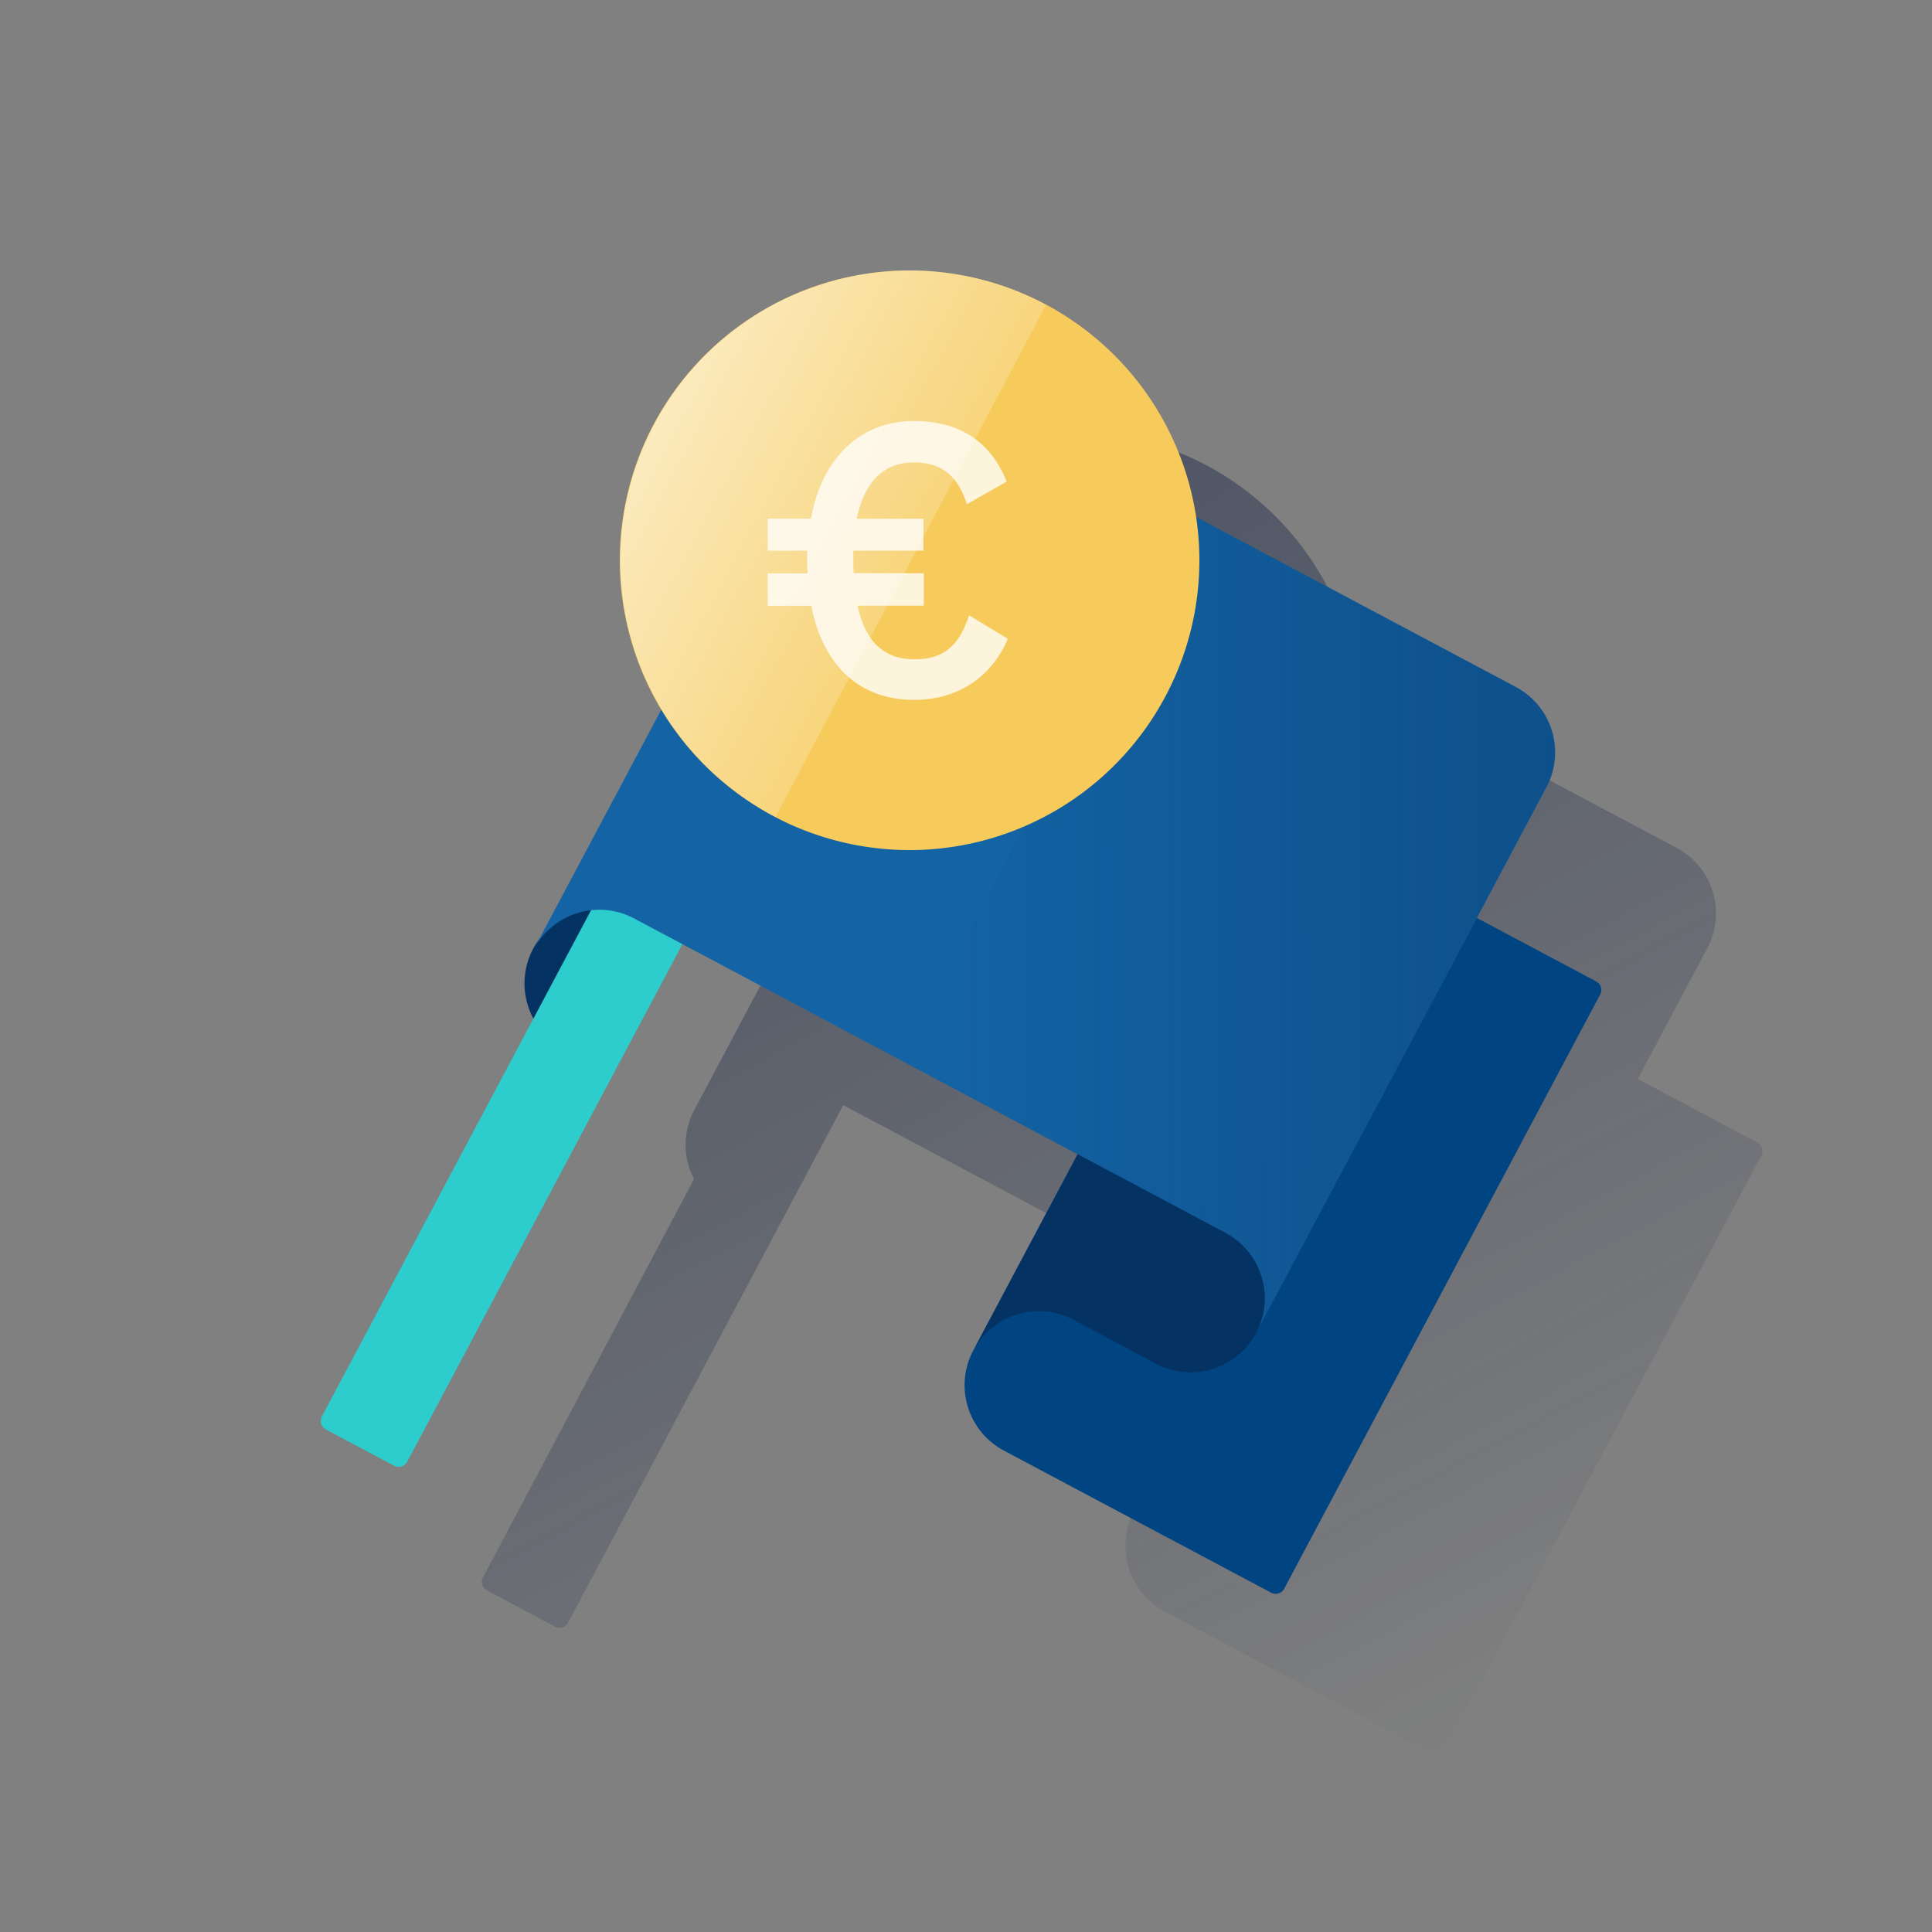 <svg id="Contenido" xmlns="http://www.w3.org/2000/svg" xmlns:xlink="http://www.w3.org/1999/xlink" viewBox="0 0 600 600"><rect x="0" y="0" width="600" height="600" fill="#808080" stroke="none"/><defs><style>.cls-1{fill:url(#Degradado_sin_nombre_7);}.cls-2{fill:#043263;}.cls-3{fill:#2dcccd;}.cls-4{fill:#004481;}.cls-5{fill:#1464a5;}.cls-6{fill:url(#Degradado_sin_nombre_23);}.cls-7{fill:#f6cb5c;}.cls-8{fill:#fdf4dc;}.cls-9{fill:url(#Degradado_sin_nombre_14);}</style><linearGradient id="Degradado_sin_nombre_7" x1="230.34" y1="176.37" x2="430.87" y2="553.51" gradientUnits="userSpaceOnUse"><stop offset="0" stop-color="#192647"/><stop offset="0" stop-color="#192647" stop-opacity="0.5"/><stop offset="1" stop-color="#192647" stop-opacity="0"/></linearGradient><linearGradient id="Degradado_sin_nombre_23" x1="467.28" y1="237.69" x2="287.69" y2="333.18" gradientTransform="matrix(0.88, 0.47, -0.47, 0.88, 181.93, -142.44)" gradientUnits="userSpaceOnUse"><stop offset="0" stop-color="#043263" stop-opacity="0.4"/><stop offset="1" stop-color="#043263" stop-opacity="0"/></linearGradient><linearGradient id="Degradado_sin_nombre_14" x1="203.04" y1="131.72" x2="283.11" y2="174.3" gradientUnits="userSpaceOnUse"><stop offset="0" stop-color="#fff" stop-opacity="0.6"/><stop offset="1" stop-color="#fff" stop-opacity="0.2"/></linearGradient></defs><title>0</title><path class="cls-1" d="M545.71,354.79l-37.09-19.72,21.6-40.61c.19-.35.36-.71.53-1.06.33-.71.62-1.43.88-2.16.13-.36.24-.73.35-1.09s.25-.9.35-1.35A23,23,0,0,0,527,268.25a22.61,22.61,0,0,0-3.87-3.41c-.45-.32-.9-.62-1.38-.91l-1-.58-99.25-52.77a90.06,90.06,0,0,0-69.41-74.42l-.28-.07c-.76-.16-1.52-.32-2.29-.46l-.45-.09c-.77-.14-1.55-.28-2.33-.4l-.28,0c-.9-.14-1.8-.27-2.7-.38h0c-.85-.11-1.7-.2-2.56-.28l-.73-.07-1.88-.15-.87-.05-1.86-.09-.8,0c-.87,0-1.75,0-2.63,0h0a89.17,89.17,0,0,0-9.44.5c-1.32.13-2.62.3-3.92.5a87.79,87.79,0,0,0-11.86,2.61c-1,.29-1.95.59-2.91.91q-.7.22-1.41.48c-.88.3-1.75.62-2.62,1q-4,1.53-7.76,3.41c-.64.32-1.27.64-1.89,1a89.64,89.64,0,0,0-13.28,8.58c-.24.19-.48.37-.72.57-.94.74-1.85,1.5-2.76,2.27-1.18,1-2.35,2.08-3.48,3.16A89.77,89.77,0,0,0,242.46,224c0,1,0,1.93,0,2.89l0,.8c0,.76.07,1.53.12,2.29,0,.21,0,.42,0,.63.07.95.15,1.9.25,2.84,0,.18.05.37.07.55.08.78.18,1.56.29,2.34,0,.24.06.48.1.72.28,1.89.61,3.76,1,5.61l.12.58c.18.81.37,1.61.57,2.41,0,.13.06.27.1.41.24,1,.49,1.89.76,2.83,0,0,0,.08,0,.13.26.88.53,1.76.82,2.64l.12.39q.93,2.81,2,5.54a.61.61,0,0,1,.05.12,90.35,90.35,0,0,0,6.34,12.63l-39.56,74.39a23,23,0,0,0-.08,21.44L150,489.88a3,3,0,0,0,1.24,4.05L172.4,505.2a3,3,0,0,0,4-1.24l85.48-160.75,122.73,65.26-32.4,60.92a23,23,0,0,0,9.51,31.1l83,44.13a3,3,0,0,0,4.06-1.24L547,358.85A3,3,0,0,0,545.71,354.79ZM219.15,340c.26-.28.52-.55.79-.82-.27.27-.53.54-.79.82a22.81,22.81,0,0,0-2.13,2.72A22.81,22.81,0,0,1,219.15,340Z"/><path class="cls-2" d="M196.92,285.23a23,23,0,1,0-21.6,40.61Z"/><path class="cls-3" d="M143.75,261.27h30a0,0,0,0,1,0,0v197a3,3,0,0,1-3,3h-24a3,3,0,0,1-3-3v-197A0,0,0,0,1,143.75,261.27Z" transform="translate(188.19 -32.24) rotate(28)"/><path class="cls-4" d="M334.91,265.45h117a3,3,0,0,1,3,3v209a3,3,0,0,1-3,3h-94a23,23,0,0,1-23-23v-192A0,0,0,0,1,334.91,265.45Z" transform="translate(221.31 -141.75) rotate(28)"/><path class="cls-5" d="M390.08,414h0a23,23,0,0,0-9.51-31.1h0L196.92,285.23h0a23,23,0,0,0-31.11,9.51h0L256,125.21a23,23,0,0,1,31.11-9.51l183.65,97.65a23,23,0,0,1,9.51,31.11Z"/><circle class="cls-2" cx="369.77" cy="403.19" r="23"/><path class="cls-2" d="M359,423.49l-25.6-13.61h0a23,23,0,0,0-31.11,9.51h0l32.4-60.92,45.91,24.41Z"/><path class="cls-6" d="M470.71,213.35l-101-53.73L279.52,329.15l101.05,53.73a23,23,0,0,1,9.51,31.1l90.14-169.52A23,23,0,0,0,470.71,213.35Z"/><path class="cls-7" d="M372.48,174a90,90,0,1,1-90.07-90h0a90,90,0,0,1,90.07,90"/><path class="cls-8" d="M283.93,217.35c-16.89,0-28.24-10.38-32-29.22H238.41V178.06h12.36c-.1-1.4-.1-2.82-.1-4.2V171H238.41v-9.93h13.41c3.5-19,15.43-30.32,32-30.32,14,0,23.7,6.24,28.69,18.55l.11.28-12.33,7-.14-.4c-2.89-8.7-7.93-12.58-16.33-12.58-9.32,0-15.46,6-17.76,17.5h20.72V171H265v2.55c0,1.5,0,3.06.11,4.47h21.79v10.07H266.31c2.41,11.22,8.22,16.67,17.75,16.67,8.69,0,13.7-4,16.75-13.27l.14-.41L313,198.39l-.12.28C307.72,210.54,297.16,217.35,283.93,217.35Z"/><path class="cls-9" d="M282.41,84a90,90,0,0,0-41.53,169.73l84-159.12A89.88,89.88,0,0,0,282.41,84Z"/></svg>